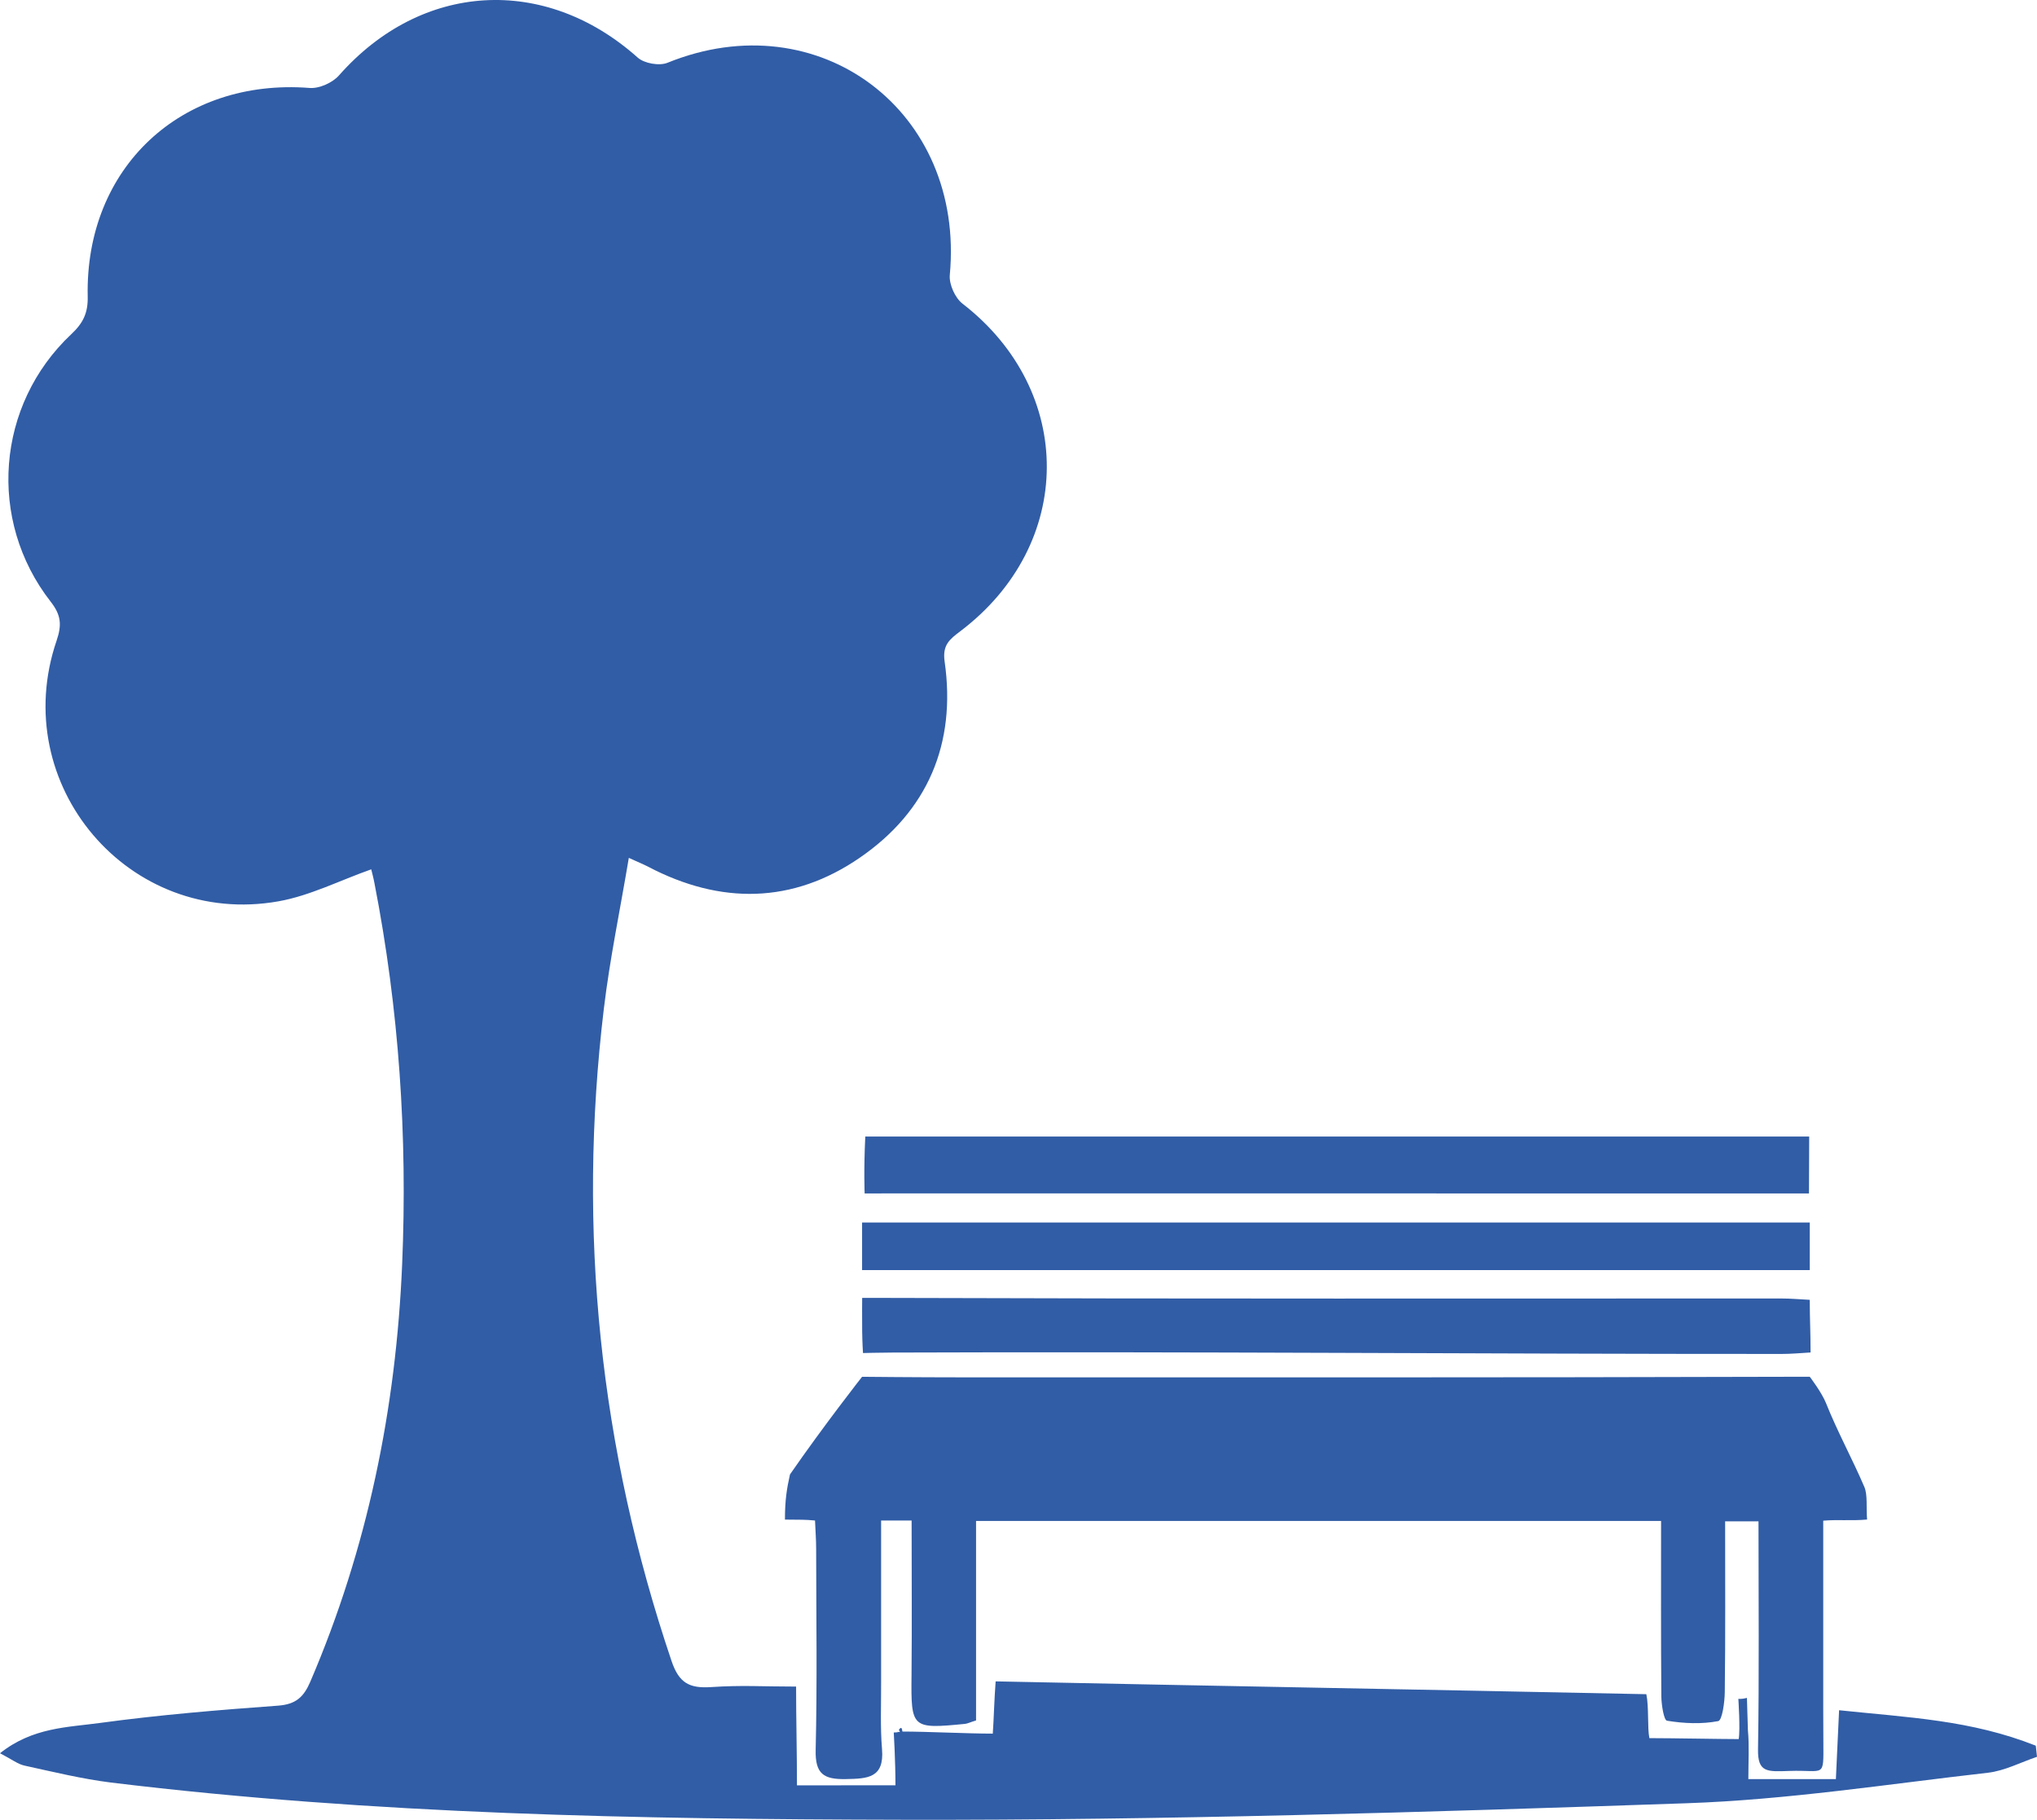 <?xml version="1.0" encoding="utf-8"?>
<!-- Generator: Adobe Illustrator 16.0.4, SVG Export Plug-In . SVG Version: 6.00 Build 0)  -->
<!DOCTYPE svg PUBLIC "-//W3C//DTD SVG 1.1//EN" "http://www.w3.org/Graphics/SVG/1.1/DTD/svg11.dtd">
<svg version="1.1" id="Layer_1" xmlns:x="http://ns.adobe.com/Extensibility/1.0/" xmlns:i="http://ns.adobe.com/AdobeIllustrator/10.0/" xmlns:graph="http://ns.adobe.com/Graphs/1.0/"
	 xmlns="http://www.w3.org/2000/svg" xmlns:xlink="http://www.w3.org/1999/xlink" x="0px" y="0px" width="47.007px"
	 height="42.001px" viewBox="0 0 47.007 42.001" enable-background="new 0 0 47.007 42.001" xml:space="preserve">
<g>
	<path fill="#315da6" d="M40.336,39.935c0.033,0.355,0.01,0.716,0.01,1.127c0.581,0,1.42,0,2.02,0
		c0.023-0.497,0.047-0.996,0.074-1.59c1.617,0.17,3.036,0.224,4.539,0.818c0.01,0.085,0.019,0.17,0.028,0.257
		c-0.378,0.128-0.748,0.324-1.134,0.368c-2.316,0.263-4.634,0.625-6.958,0.704C32.897,41.826,26.874,42.013,20.854,42
		c-6.105-0.012-12.219-0.12-18.293-0.859c-0.67-0.084-1.333-0.246-1.995-0.391C0.411,40.717,0.274,40.606,0,40.465
		c0.754-0.6,1.563-0.597,2.31-0.7c1.364-0.186,2.74-0.299,4.112-0.399c0.406-0.032,0.586-0.198,0.738-0.551
		c1.32-3.077,1.979-6.3,2.12-9.633c0.126-2.956-0.072-5.892-0.639-8.799c-0.022-0.121-0.056-0.241-0.074-0.319
		c-0.728,0.257-1.414,0.609-2.14,0.738c-3.449,0.613-6.255-2.695-5.121-6.016c0.124-0.365,0.104-0.592-0.137-0.9
		c-1.466-1.88-1.258-4.543,0.477-6.174c0.272-0.255,0.387-0.49,0.378-0.868C1.96,3.869,4.186,1.799,7.145,2.03
		c0.22,0.018,0.528-0.119,0.678-0.29c1.901-2.156,4.746-2.326,6.892-0.412c0.152,0.136,0.5,0.198,0.688,0.121
		c3.496-1.42,6.869,1.118,6.515,4.898c-0.019,0.213,0.121,0.529,0.293,0.661c2.608,2.017,2.597,5.556-0.049,7.56
		c-0.241,0.183-0.42,0.313-0.363,0.702c0.271,1.896-0.394,3.452-1.958,4.526c-1.549,1.066-3.213,1.083-4.88,0.21
		c-0.108-0.057-0.224-0.103-0.45-0.206c-0.201,1.202-0.439,2.335-0.576,3.479c-0.617,5.133-0.096,10.15,1.561,15.054
		c0.171,0.509,0.41,0.638,0.911,0.605c0.733-0.048,1.153-0.012,1.964-0.012c0,0.716,0.02,1.536,0.02,2.28
		c0.611,0,1.655-0.002,2.273-0.002c0-0.575-0.039-1.218-0.039-1.218s0.169-0.003,0.056-0.022c0.145,0.035,0.06-0.031,0.06-0.031
		s0.067-0.137,0.083,0.031c0.562,0,1.505,0.048,2.086,0.048c0.023-0.309,0.033-0.769,0.066-1.206
		c5.151,0.107,9.876,0.189,15.016,0.296c0.062,0.299,0.021,0.774,0.07,1.014c0.515,0,1.675,0.022,2.061,0.022
		c0.039-0.224-0.008-0.929-0.008-0.929s0.074,0.011,0.198-0.021"/>
	<path fill="#315da6" d="M43.086,35.071c-0.378,0.033-0.666-0.003-1.012,0.026c0,1.464,0,2.902,0,4.343
		c0,0.252,0.001,0.507,0.003,0.762c0.003,0.854,0.039,0.643-0.779,0.671c-0.52,0.019-0.738,0.039-0.729-0.498
		c0.028-1.734,0.011-3.472,0.011-5.263c-0.255,0-0.471,0-0.77,0c0,1.322,0.008,2.63-0.008,3.938
		c-0.002,0.236-0.06,0.655-0.151,0.673c-0.382,0.073-0.793,0.055-1.182-0.009c-0.072-0.009-0.129-0.364-0.131-0.563
		c-0.011-1.334-0.006-2.666-0.006-4.048c-5.276,0-10.502,0-15.808,0c0,1.554,0,3.088,0,4.605c-0.137,0.041-0.193,0.072-0.255,0.079
		c-1.234,0.121-1.247,0.101-1.234-1.118c0.011-1.182,0.002-2.364,0.002-3.576c-0.26,0-0.441,0-0.704,0c0,1.263-0.001,2.508,0,3.75
		c0.002,0.51-0.021,1.021,0.021,1.526c0.056,0.667-0.33,0.683-0.834,0.692c-0.509,0.01-0.71-0.116-0.697-0.67
		c0.036-1.548,0.013-3.098,0.011-4.646c0-0.206-0.016-0.413-0.026-0.652c-0.241-0.023-0.319-0.016-0.694-0.021
		c0-0.457,0.043-0.712,0.116-1.042c0.784-1.134,1.664-2.254,1.664-2.254s1.245,0.013,2.318,0.013c6.322,0,12.646,0.006,18.968-0.013
		c0.231,0,0.584,0,0.584,0s0.272,0.355,0.373,0.605c0.263,0.66,0.607,1.286,0.887,1.939C43.101,34.501,43.063,34.791,43.086,35.071z
		"/>
	<path fill="#315da6" d="M41.763,28.215c0,0.455,0,0.602,0,1.099c-7.286,0-14.558,0-21.869,0c0-0.461,0-0.607,0-1.099
		C27.18,28.215,34.453,28.215,41.763,28.215z"/>
	<path fill="#315da6" d="M41.763,30c0,0.483,0.019,0.695,0.019,1.215c-0.224,0.013-0.445,0.034-0.666,0.034
		c-6.847,0.002-13.684-0.058-20.53-0.032c-0.292,0.001-0.671,0.011-0.671,0.011s-0.015-0.214-0.019-0.504
		c-0.004-0.327,0-0.768,0-0.768s0.418-0.002,0.672,0c6.847,0.023,13.693,0.013,20.54,0.013C41.313,29.969,41.52,29.987,41.763,30z"
		/>
	<path fill="#315da6" d="M19.968,26.231c7.279,0,14.506,0,21.782,0c0,0.479-0.005,0.789-0.005,1.314c-0.252,0-0.479,0-0.705,0
		c-6.704-0.002-13.405,0-20.107-0.002c-0.559,0-0.98,0.002-0.98,0.002S19.93,27,19.968,26.231z"/>
</g>
</svg>
